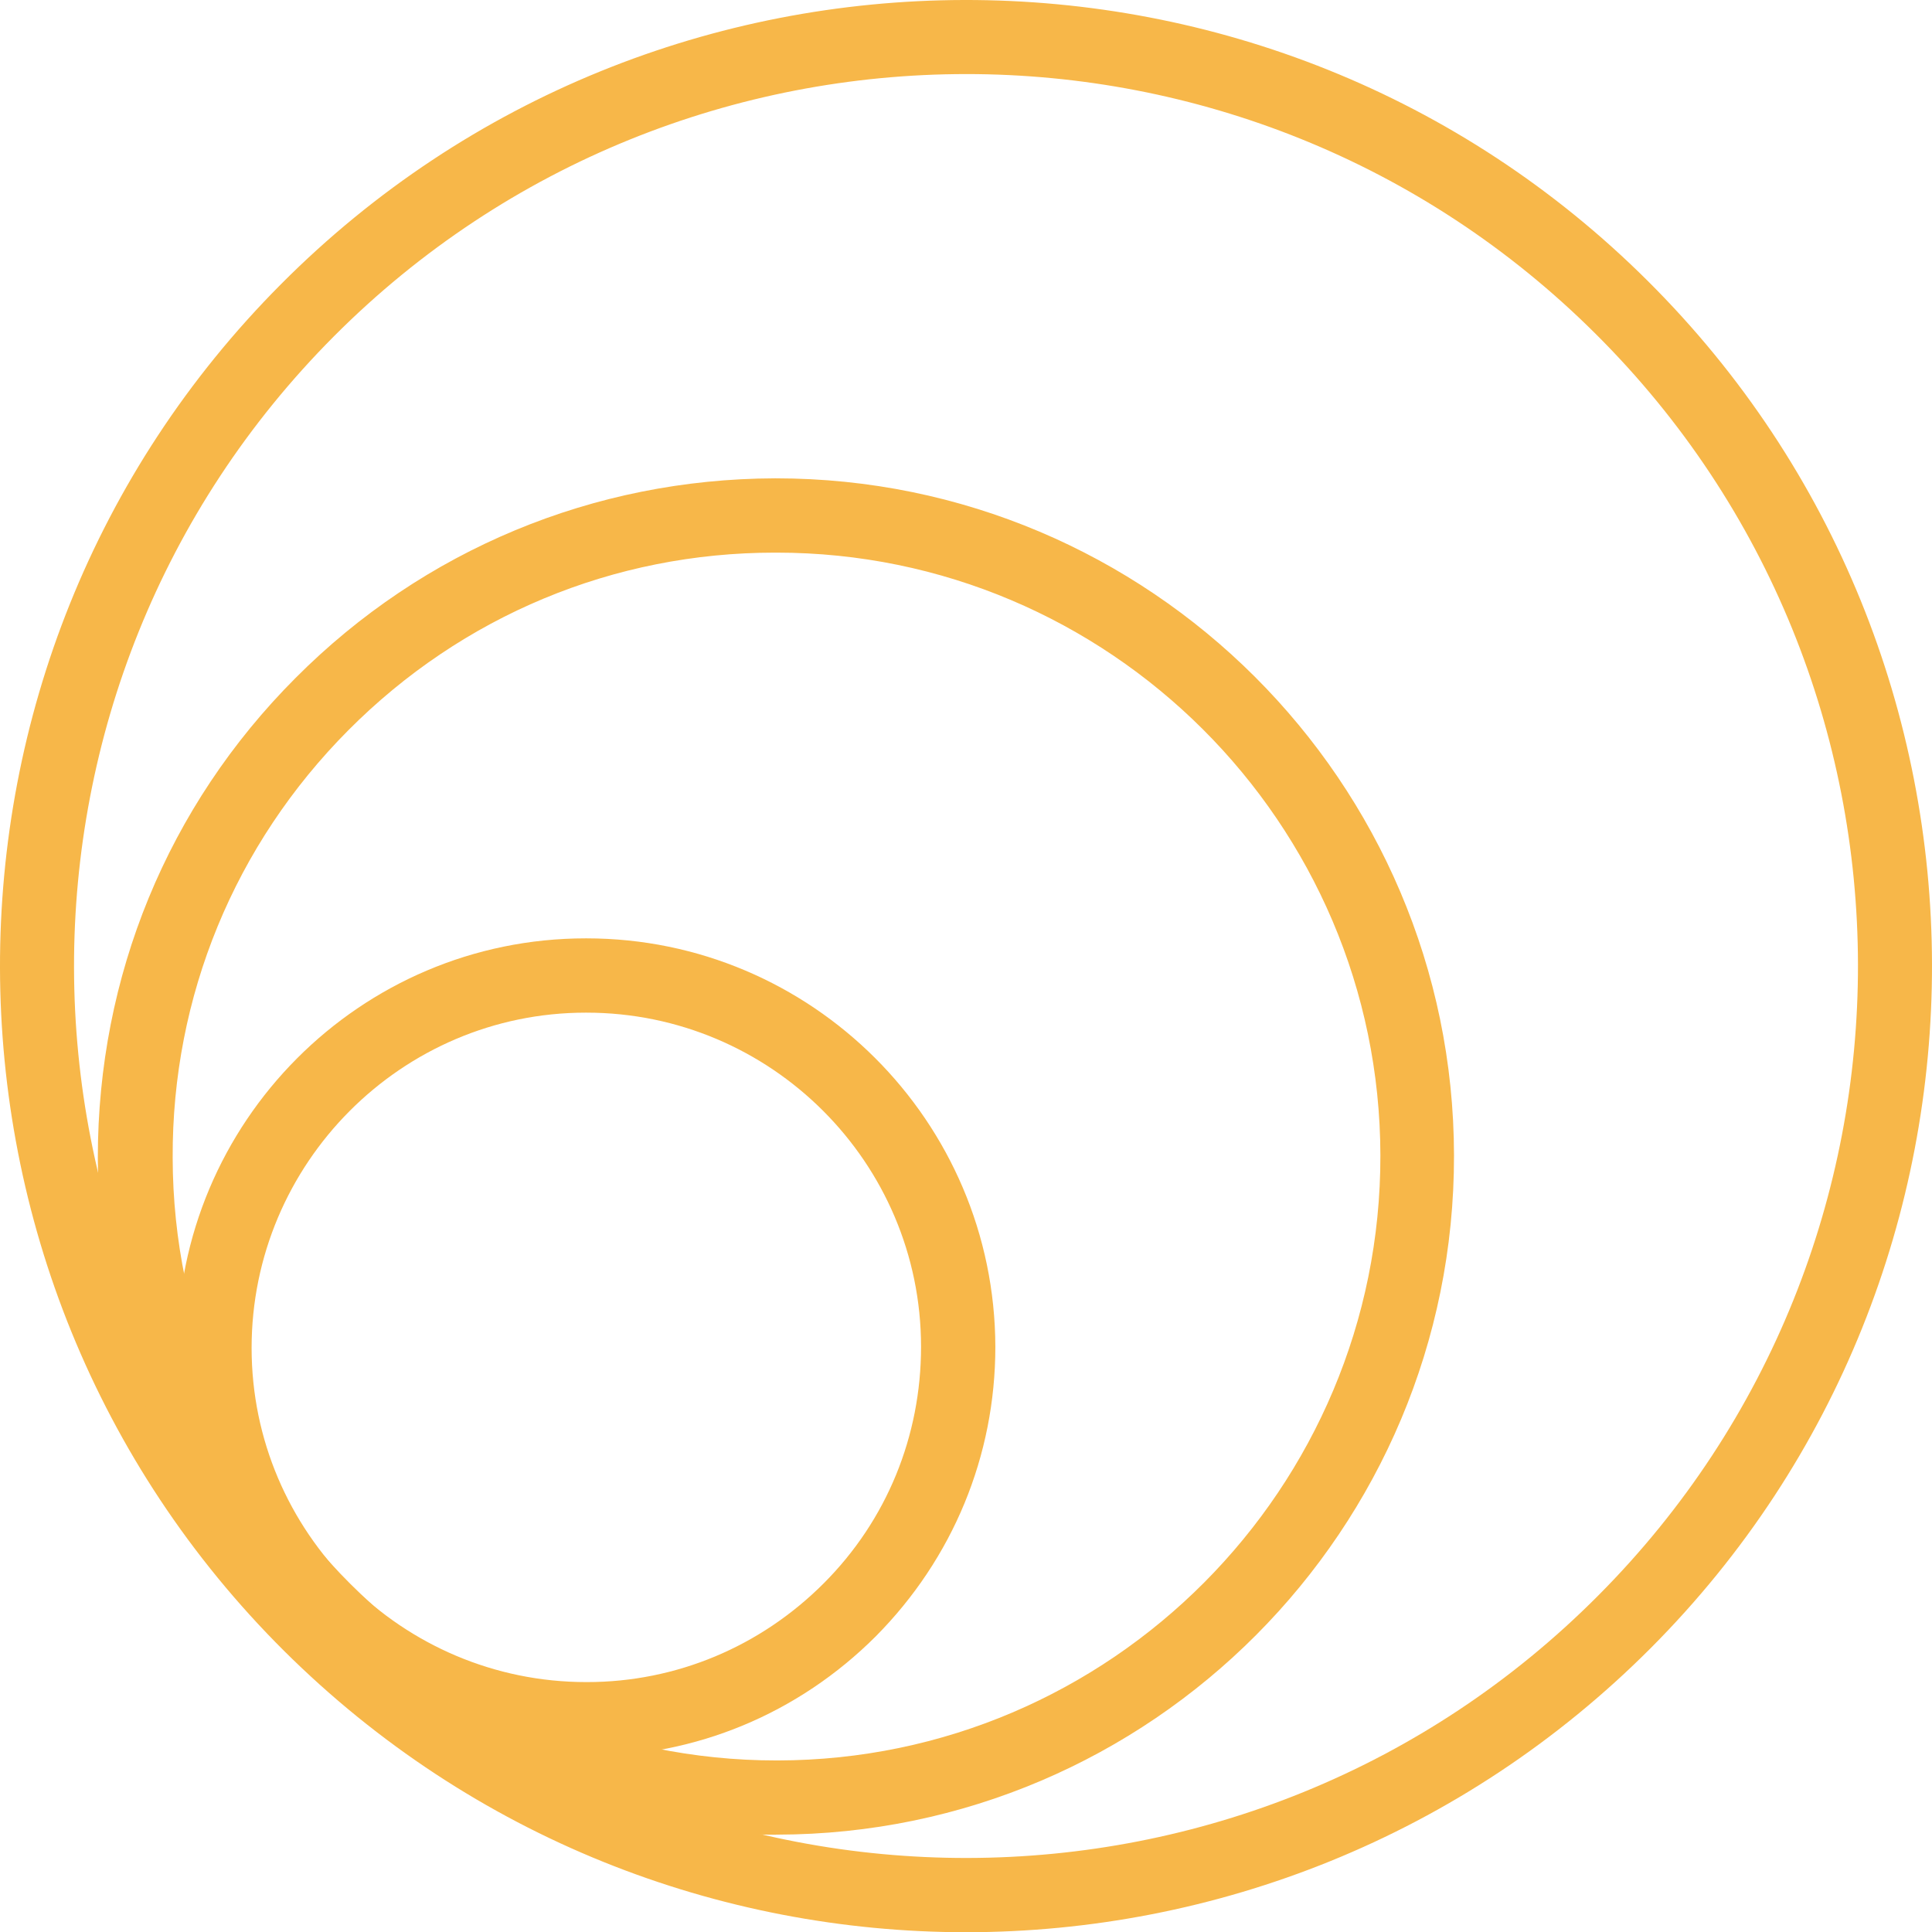 <?xml version="1.0" encoding="UTF-8"?><svg id="Layer_2" xmlns="http://www.w3.org/2000/svg" width="170.85" height="170.87" viewBox="0 0 170.85 170.87"><g id="Layer_1-2"><path d="M85.45,170.87c-21.85,0-43.66-8.31-60.33-24.88-33.4-33.24-33.5-87.52-.26-120.87,33.24-33.4,87.52-33.5,120.87-.26,33.4,33.24,33.5,87.52.26,120.87-16.67,16.72-38.63,25.14-60.59,25.14h.05ZM85.45,6.55c-20.26,0-40.53,7.75-55.92,23.19-30.73,30.83-30.63,80.9.21,111.58,30.83,30.73,80.9,30.63,111.58-.21,30.73-30.83,30.63-80.9-.21-111.58-15.39-15.34-35.55-22.98-55.66-22.98Z" fill="#f7b749" stroke-width="0"/><path d="M51.85,155.32c-19.9,0-36.12-16.16-36.17-36.12,0-19.96,16.16-36.22,36.12-36.22h.05c19.9,0,36.12,16.16,36.17,36.12,0,9.64-3.75,18.72-10.57,25.6-6.82,6.82-15.9,10.62-25.55,10.62h-.05ZM51.8,89.55c-16.31,0-29.55,13.34-29.55,29.65s13.29,29.55,29.6,29.55h.05c7.9,0,15.34-3.13,20.93-8.72,5.59-5.59,8.62-13.03,8.62-20.93,0-16.31-13.29-29.55-29.6-29.55h-.05Z" fill="#f7b749" stroke-width="0"/><path d="M68.62,162.25c-33.04,0-59.92-26.83-59.97-59.87,0-16.01,6.16-31.09,17.49-42.43,11.29-11.34,26.37-17.6,42.37-17.65h.1c33.04,0,59.92,26.83,59.97,59.87.05,33.09-26.78,60.02-59.87,60.07h-.1ZM68.62,48.87h-.1c-14.26,0-27.65,5.59-37.71,15.7-10.06,10.11-15.6,23.55-15.54,37.81.05,29.39,24.01,53.3,53.4,53.3h.1c29.45-.05,53.35-24.06,53.3-53.51-.05-29.4-24.01-53.3-53.4-53.3h-.05Z" fill="#f7b749" stroke-width="0"/></g></svg>